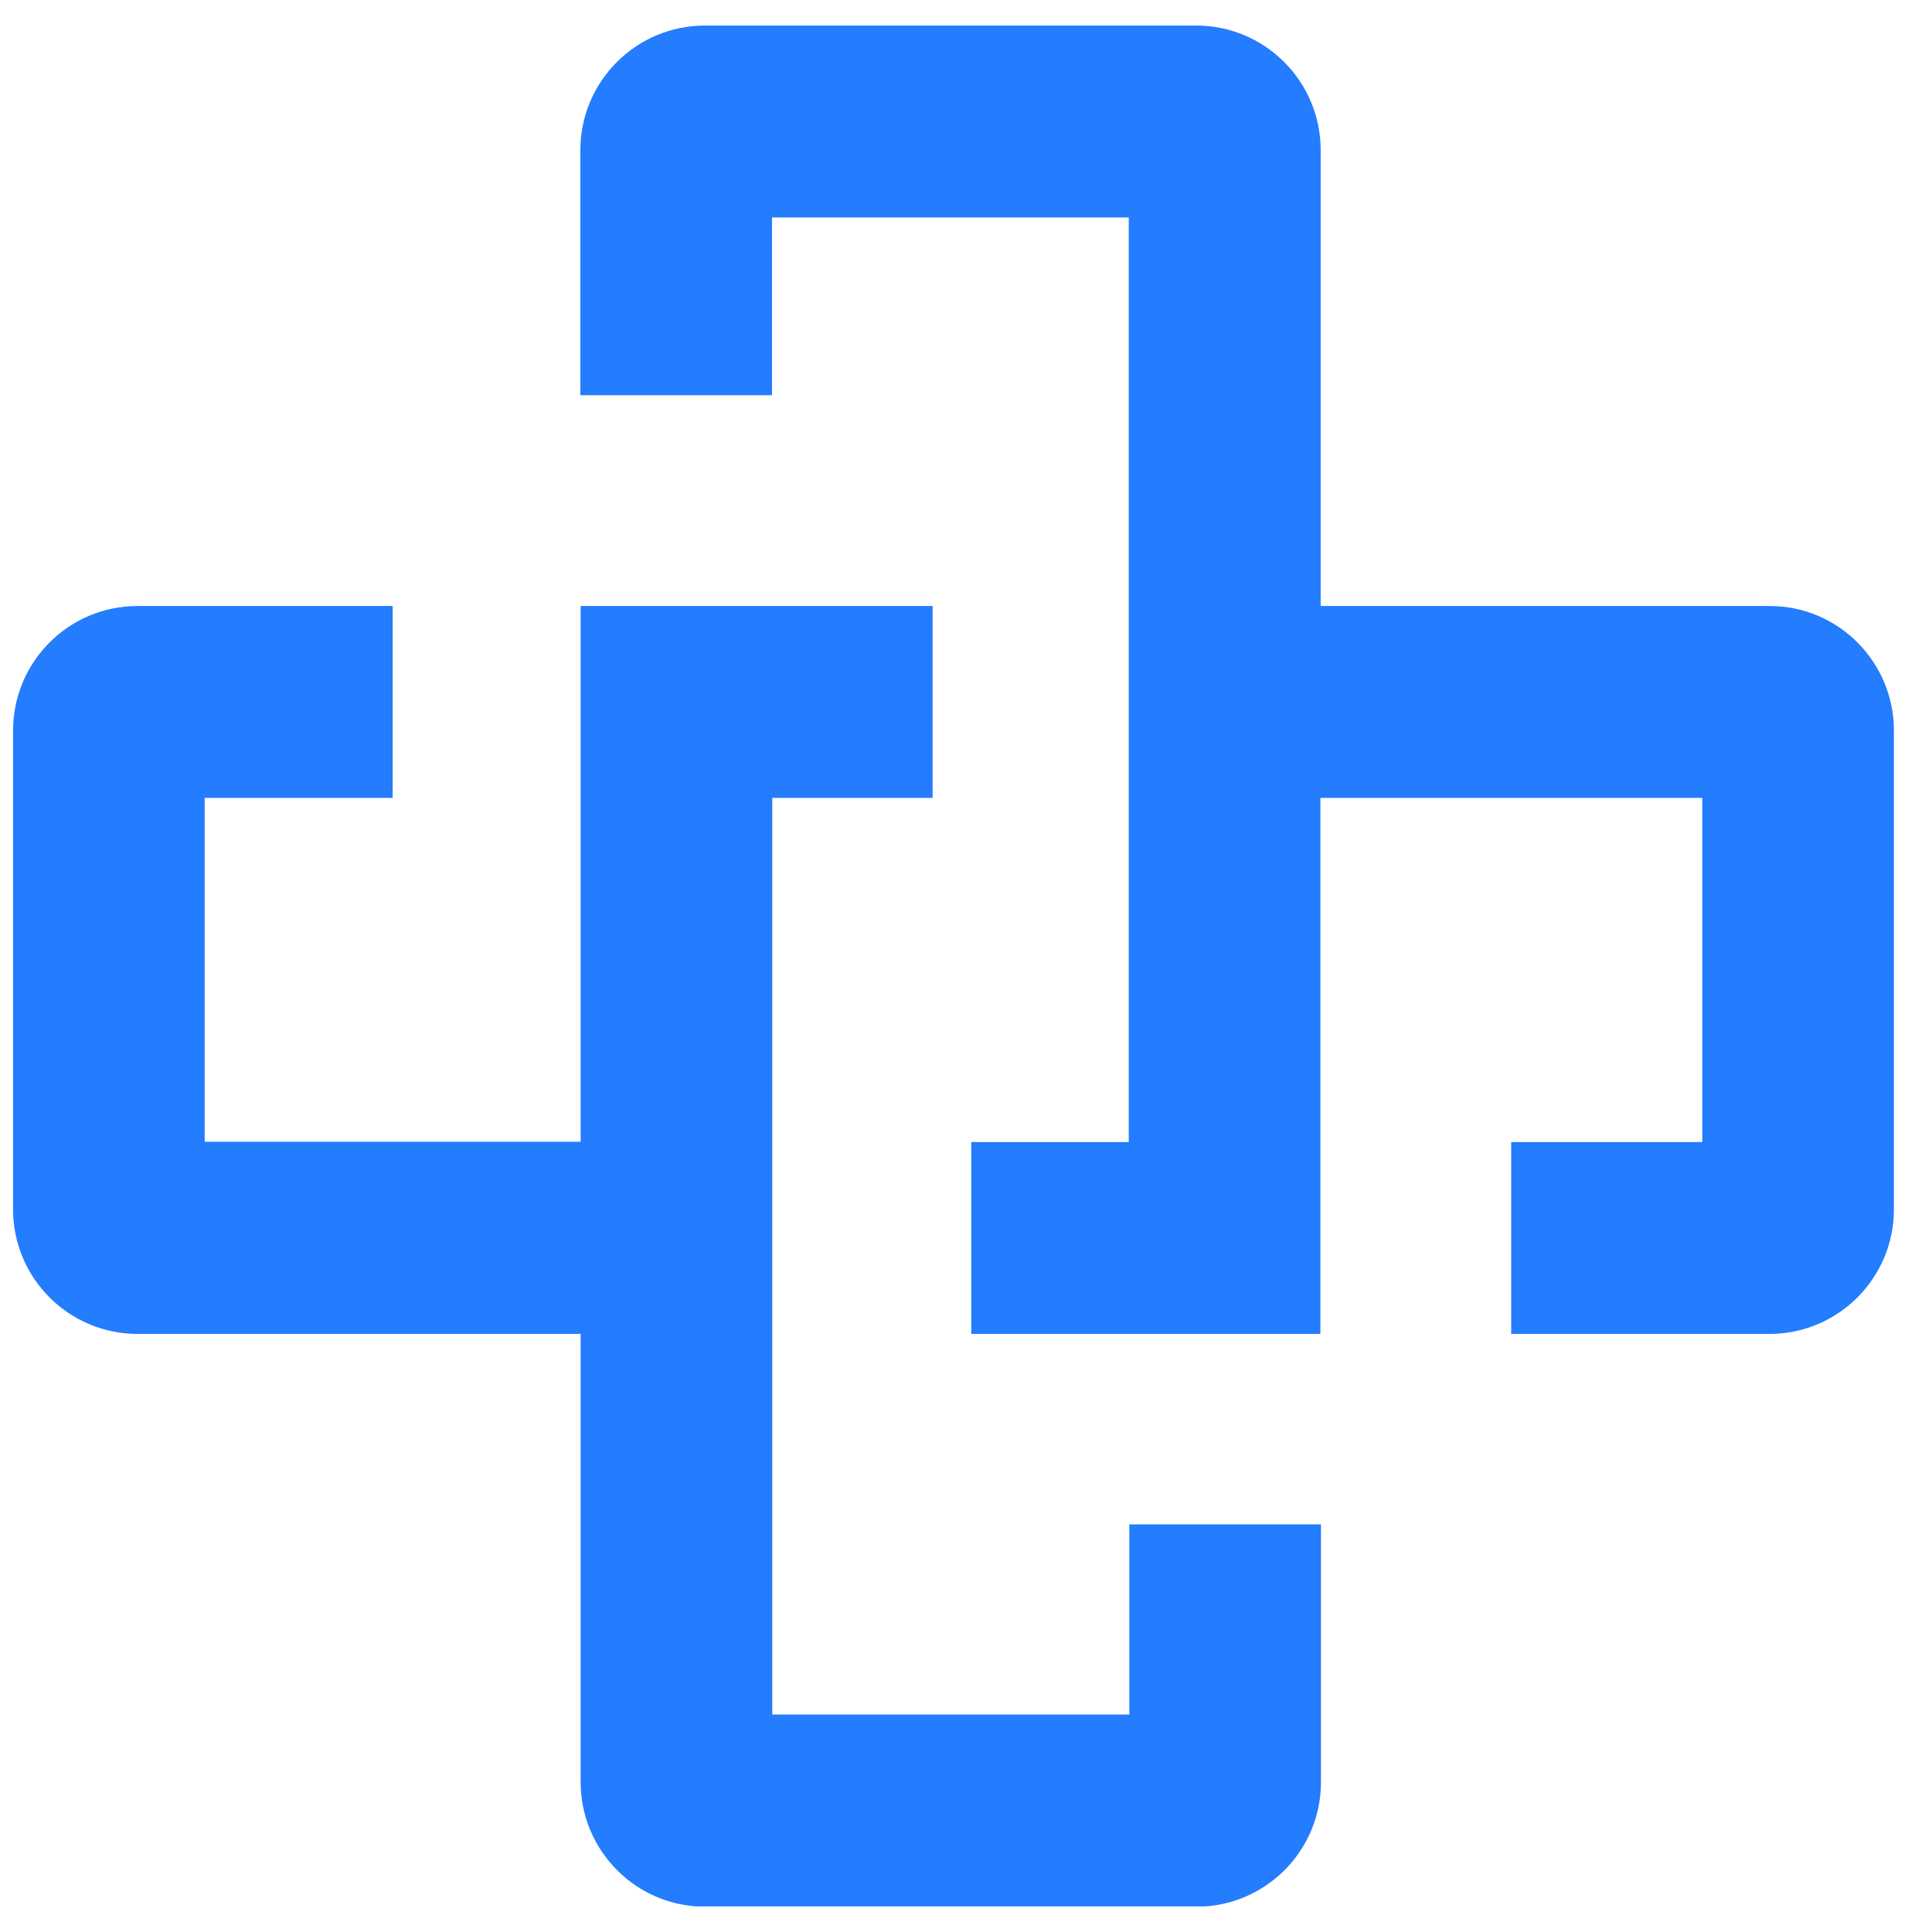 <svg width="38" height="38" viewBox="0 0 73 74" fill="none" xmlns="http://www.w3.org/2000/svg">
<g clip-path="url(#clip0_603_10248)">
<path d="M67.285 23.211H50.085V5.753C50.085 3.122 47.956 0.979 45.318 0.979H26.497C23.87 0.979 21.729 3.112 21.729 5.753V15.137H29.07V8.329H42.734V43.743H36.702V51.092H50.074V30.56H64.701V43.743H57.382V51.092H67.274C69.901 51.092 72.041 48.96 72.041 46.319V27.984C72.041 25.354 69.912 23.211 67.285 23.211Z" fill="#247CFF"/>
<path d="M42.745 65.671H29.08V30.56H35.221V23.211H21.74V43.732H7.34V30.56H14.54V23.211H4.767C2.13 23.211 0 25.354 0 27.984V46.319C0 48.949 2.13 51.092 4.767 51.092H21.74V68.258C21.74 70.888 23.87 73.031 26.507 73.031H45.328C47.955 73.031 50.096 70.899 50.096 68.258V58.387H42.755V65.671H42.745Z" fill="#247CFF"/>
</g>
<defs>
<clipPath id="clip0_603_10248">
<rect width="72.041" height="72.041" fill="white" transform="translate(0 0.979)"/>
</clipPath>
</defs>
</svg>
